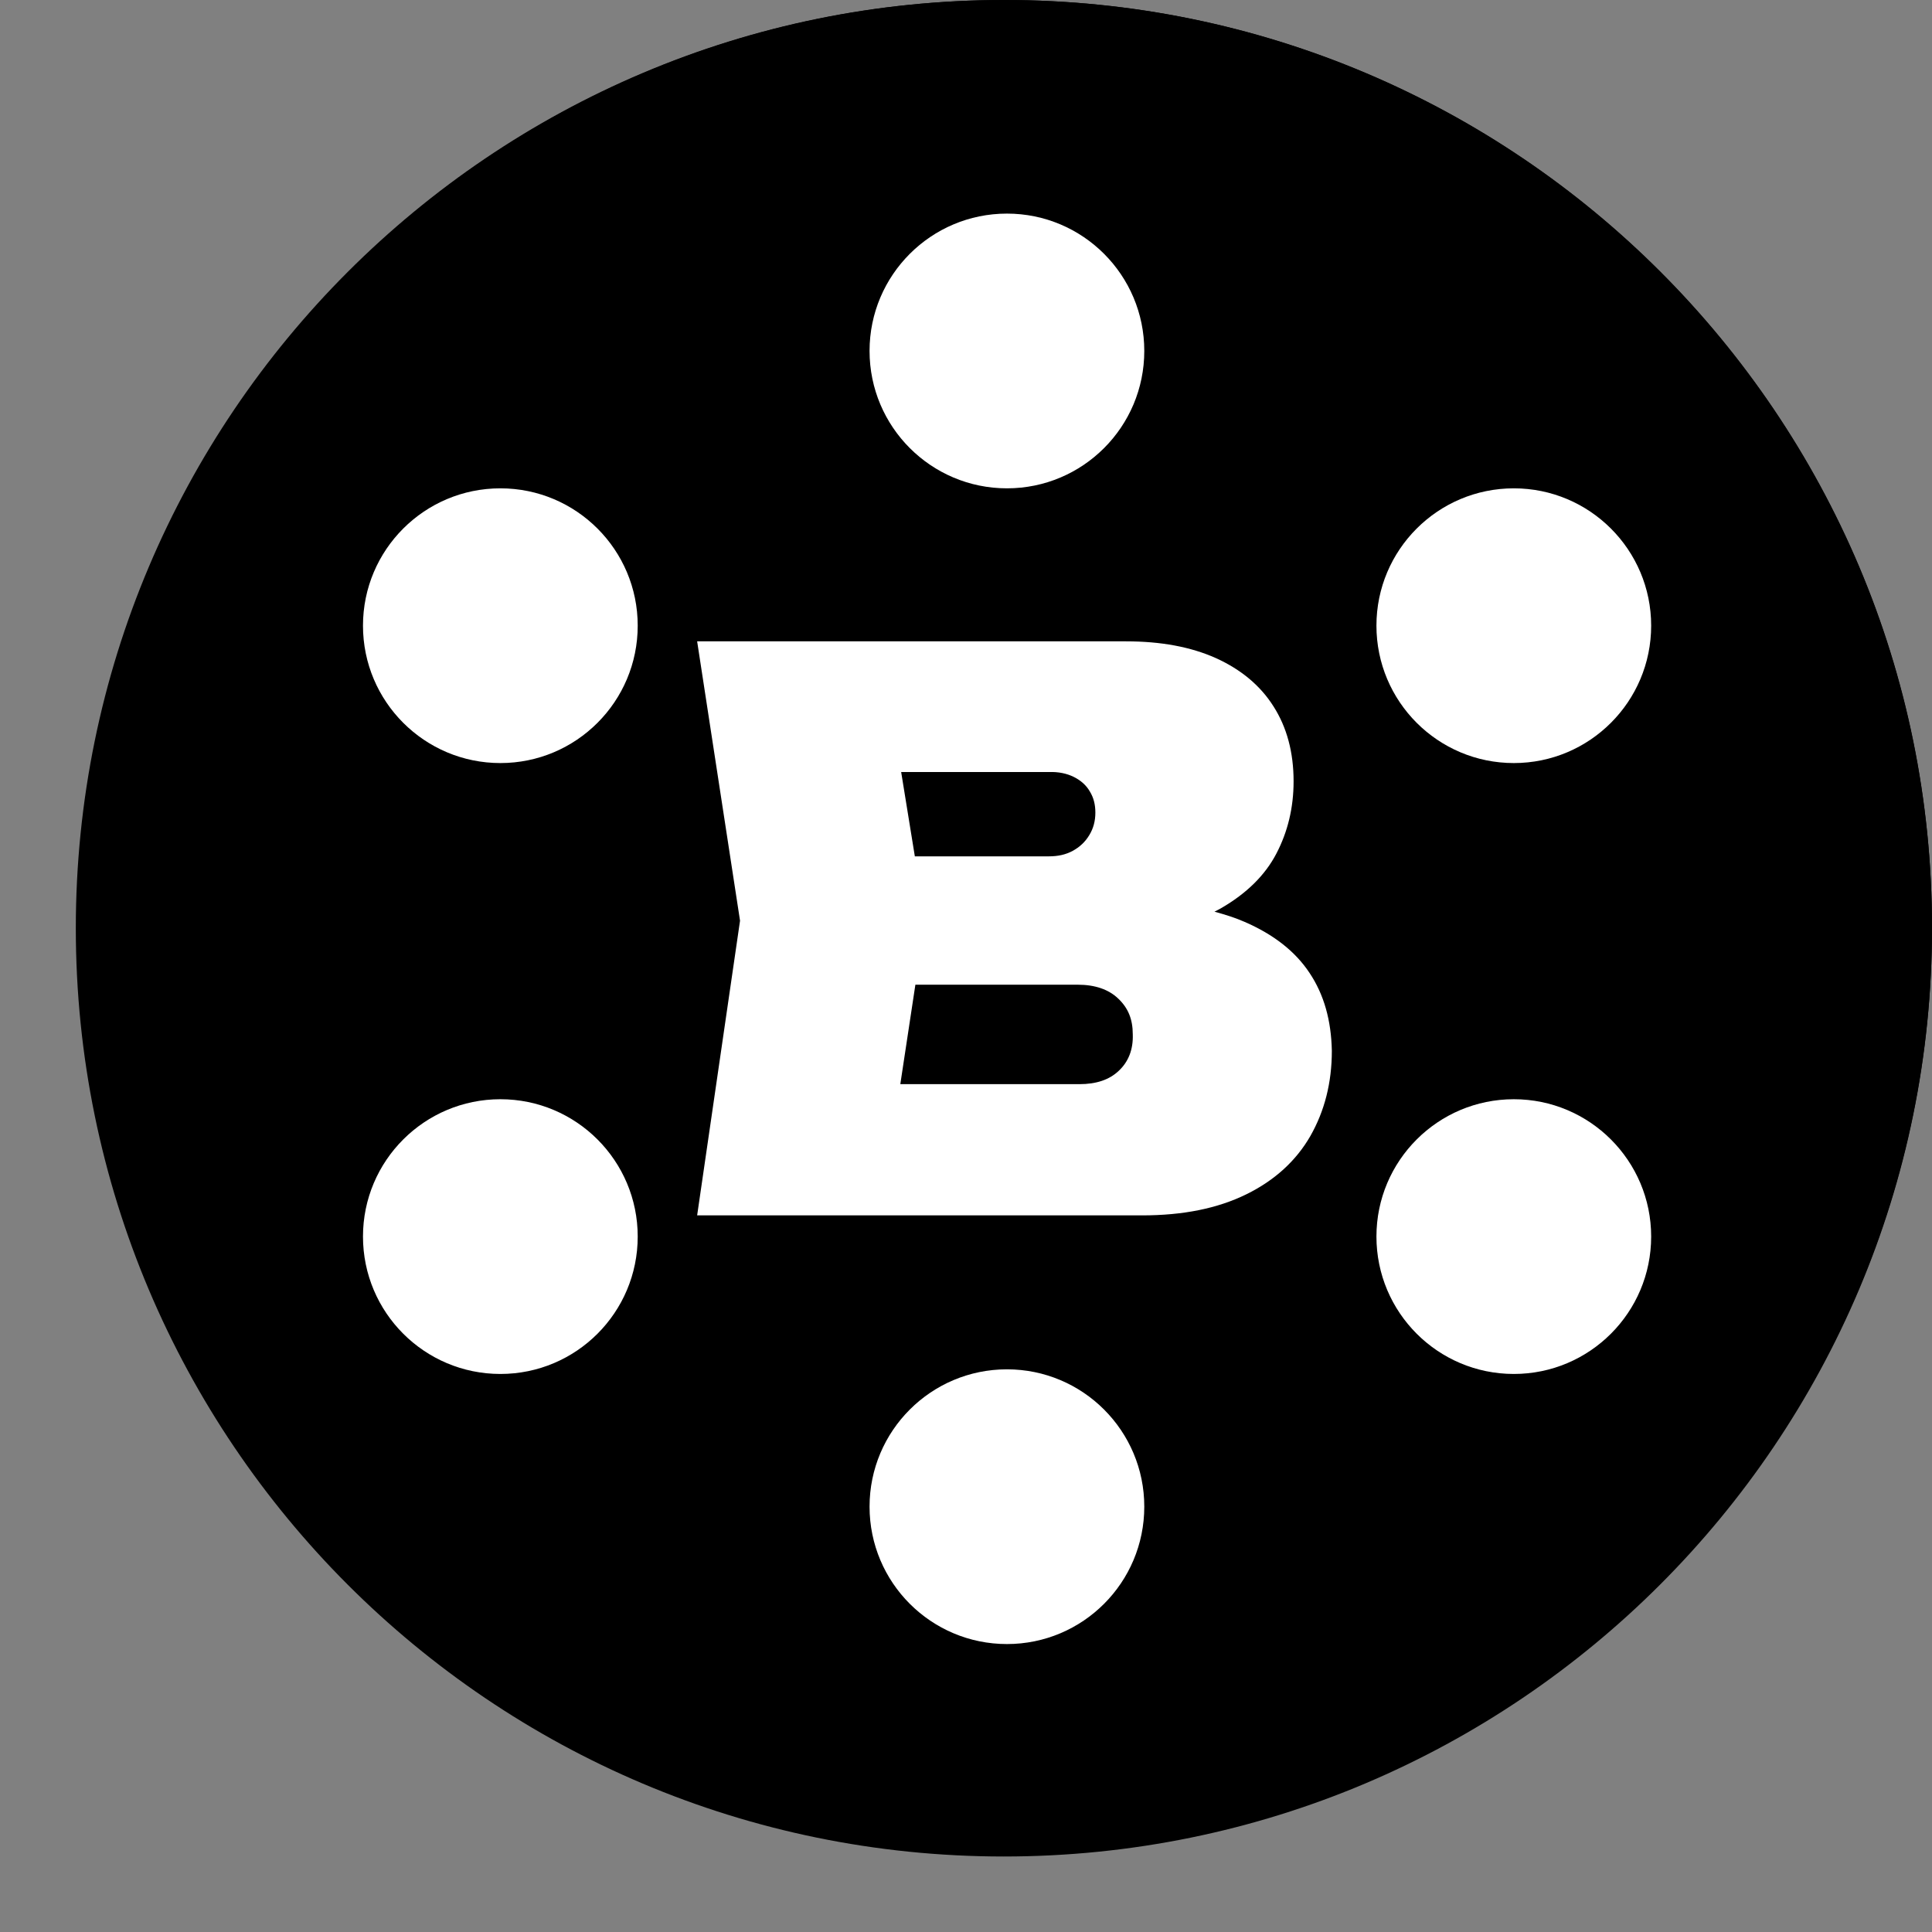 <svg width="25" height="25" viewBox="0 0 25 25" fill="none" xmlns="http://www.w3.org/2000/svg">
  <rect x="0" y="0" width="25" height="25" fill="#808080" stroke="none"/>
  <path d="M25 12C25 5.373 19.627 0 13 0C6.373 0 1 5.373 1 12C1 18.627 6.373 24 13 24C19.627 24 25 18.627 25 12Z" fill="black"/>
  <path d="M25 12.011C25 18.645 19.622 24.023 12.989 24.023C6.355 24.023 0.981 18.641 0.981 12.011C0.981 5.381 6.359 0 12.992 0C19.626 0 25 5.378 25 12.011Z" fill="black"/>
  <path d="M13.03 6.319C14.012 6.319 14.807 5.523 14.807 4.541C14.807 3.56 14.012 2.764 13.03 2.764C12.048 2.764 11.252 3.56 11.252 4.541C11.252 5.523 12.048 6.319 13.03 6.319Z" fill="white"/>
  <path d="M13.03 21.274C14.012 21.274 14.807 20.478 14.807 19.496C14.807 18.515 14.012 17.719 13.03 17.719C12.048 17.719 11.252 18.515 11.252 19.496C11.252 20.478 12.048 21.274 13.03 21.274Z" fill="white"/>
  <path d="M6.475 9.874C7.457 9.874 8.252 9.078 8.252 8.096C8.252 7.115 7.457 6.319 6.475 6.319C5.493 6.319 4.697 7.115 4.697 8.096C4.697 9.078 5.493 9.874 6.475 9.874Z" fill="white"/>
  <path d="M19.589 9.874C20.57 9.874 21.366 9.078 21.366 8.096C21.366 7.115 20.57 6.319 19.589 6.319C18.607 6.319 17.811 7.115 17.811 8.096C17.811 9.078 18.607 9.874 19.589 9.874Z" fill="white"/>
  <path d="M6.475 17.779C7.457 17.779 8.252 16.983 8.252 16.001C8.252 15.02 7.457 14.224 6.475 14.224C5.493 14.224 4.697 15.02 4.697 16.001C4.697 16.983 5.493 17.779 6.475 17.779Z" fill="white"/>
  <path d="M19.589 17.779C20.57 17.779 21.366 16.983 21.366 16.001C21.366 15.02 20.57 14.224 19.589 14.224C18.607 14.224 17.811 15.02 17.811 16.001C17.811 16.983 18.607 17.779 19.589 17.779Z" fill="white"/>
  <path d="M16.945 12.589C16.758 12.307 16.476 12.09 16.105 11.929C15.985 11.876 15.854 11.835 15.715 11.797C15.745 11.783 15.771 11.768 15.801 11.752C16.131 11.561 16.371 11.325 16.517 11.044C16.664 10.762 16.739 10.451 16.739 10.11C16.739 9.735 16.652 9.412 16.48 9.142C16.308 8.869 16.056 8.662 15.734 8.516C15.408 8.37 15.021 8.299 14.571 8.299H9.021L9.576 11.914L9.021 15.727H14.777C15.31 15.727 15.756 15.637 16.128 15.454C16.495 15.274 16.773 15.019 16.956 14.7C17.14 14.377 17.234 14.01 17.234 13.598C17.226 13.204 17.133 12.87 16.945 12.589ZM13.896 10.054C13.986 10.099 14.057 10.162 14.102 10.241C14.151 10.32 14.174 10.41 14.174 10.515C14.174 10.624 14.148 10.721 14.095 10.807C14.043 10.894 13.971 10.961 13.881 11.01C13.791 11.059 13.69 11.081 13.574 11.081H11.838L11.661 9.99H13.578C13.697 9.986 13.806 10.009 13.896 10.054ZM14.477 13.856C14.354 13.973 14.185 14.029 13.967 14.029H11.65L11.845 12.742H13.945C14.17 12.742 14.346 12.803 14.47 12.922C14.598 13.043 14.658 13.189 14.658 13.384C14.665 13.582 14.601 13.74 14.477 13.856Z" fill="white"/>
  </svg>
